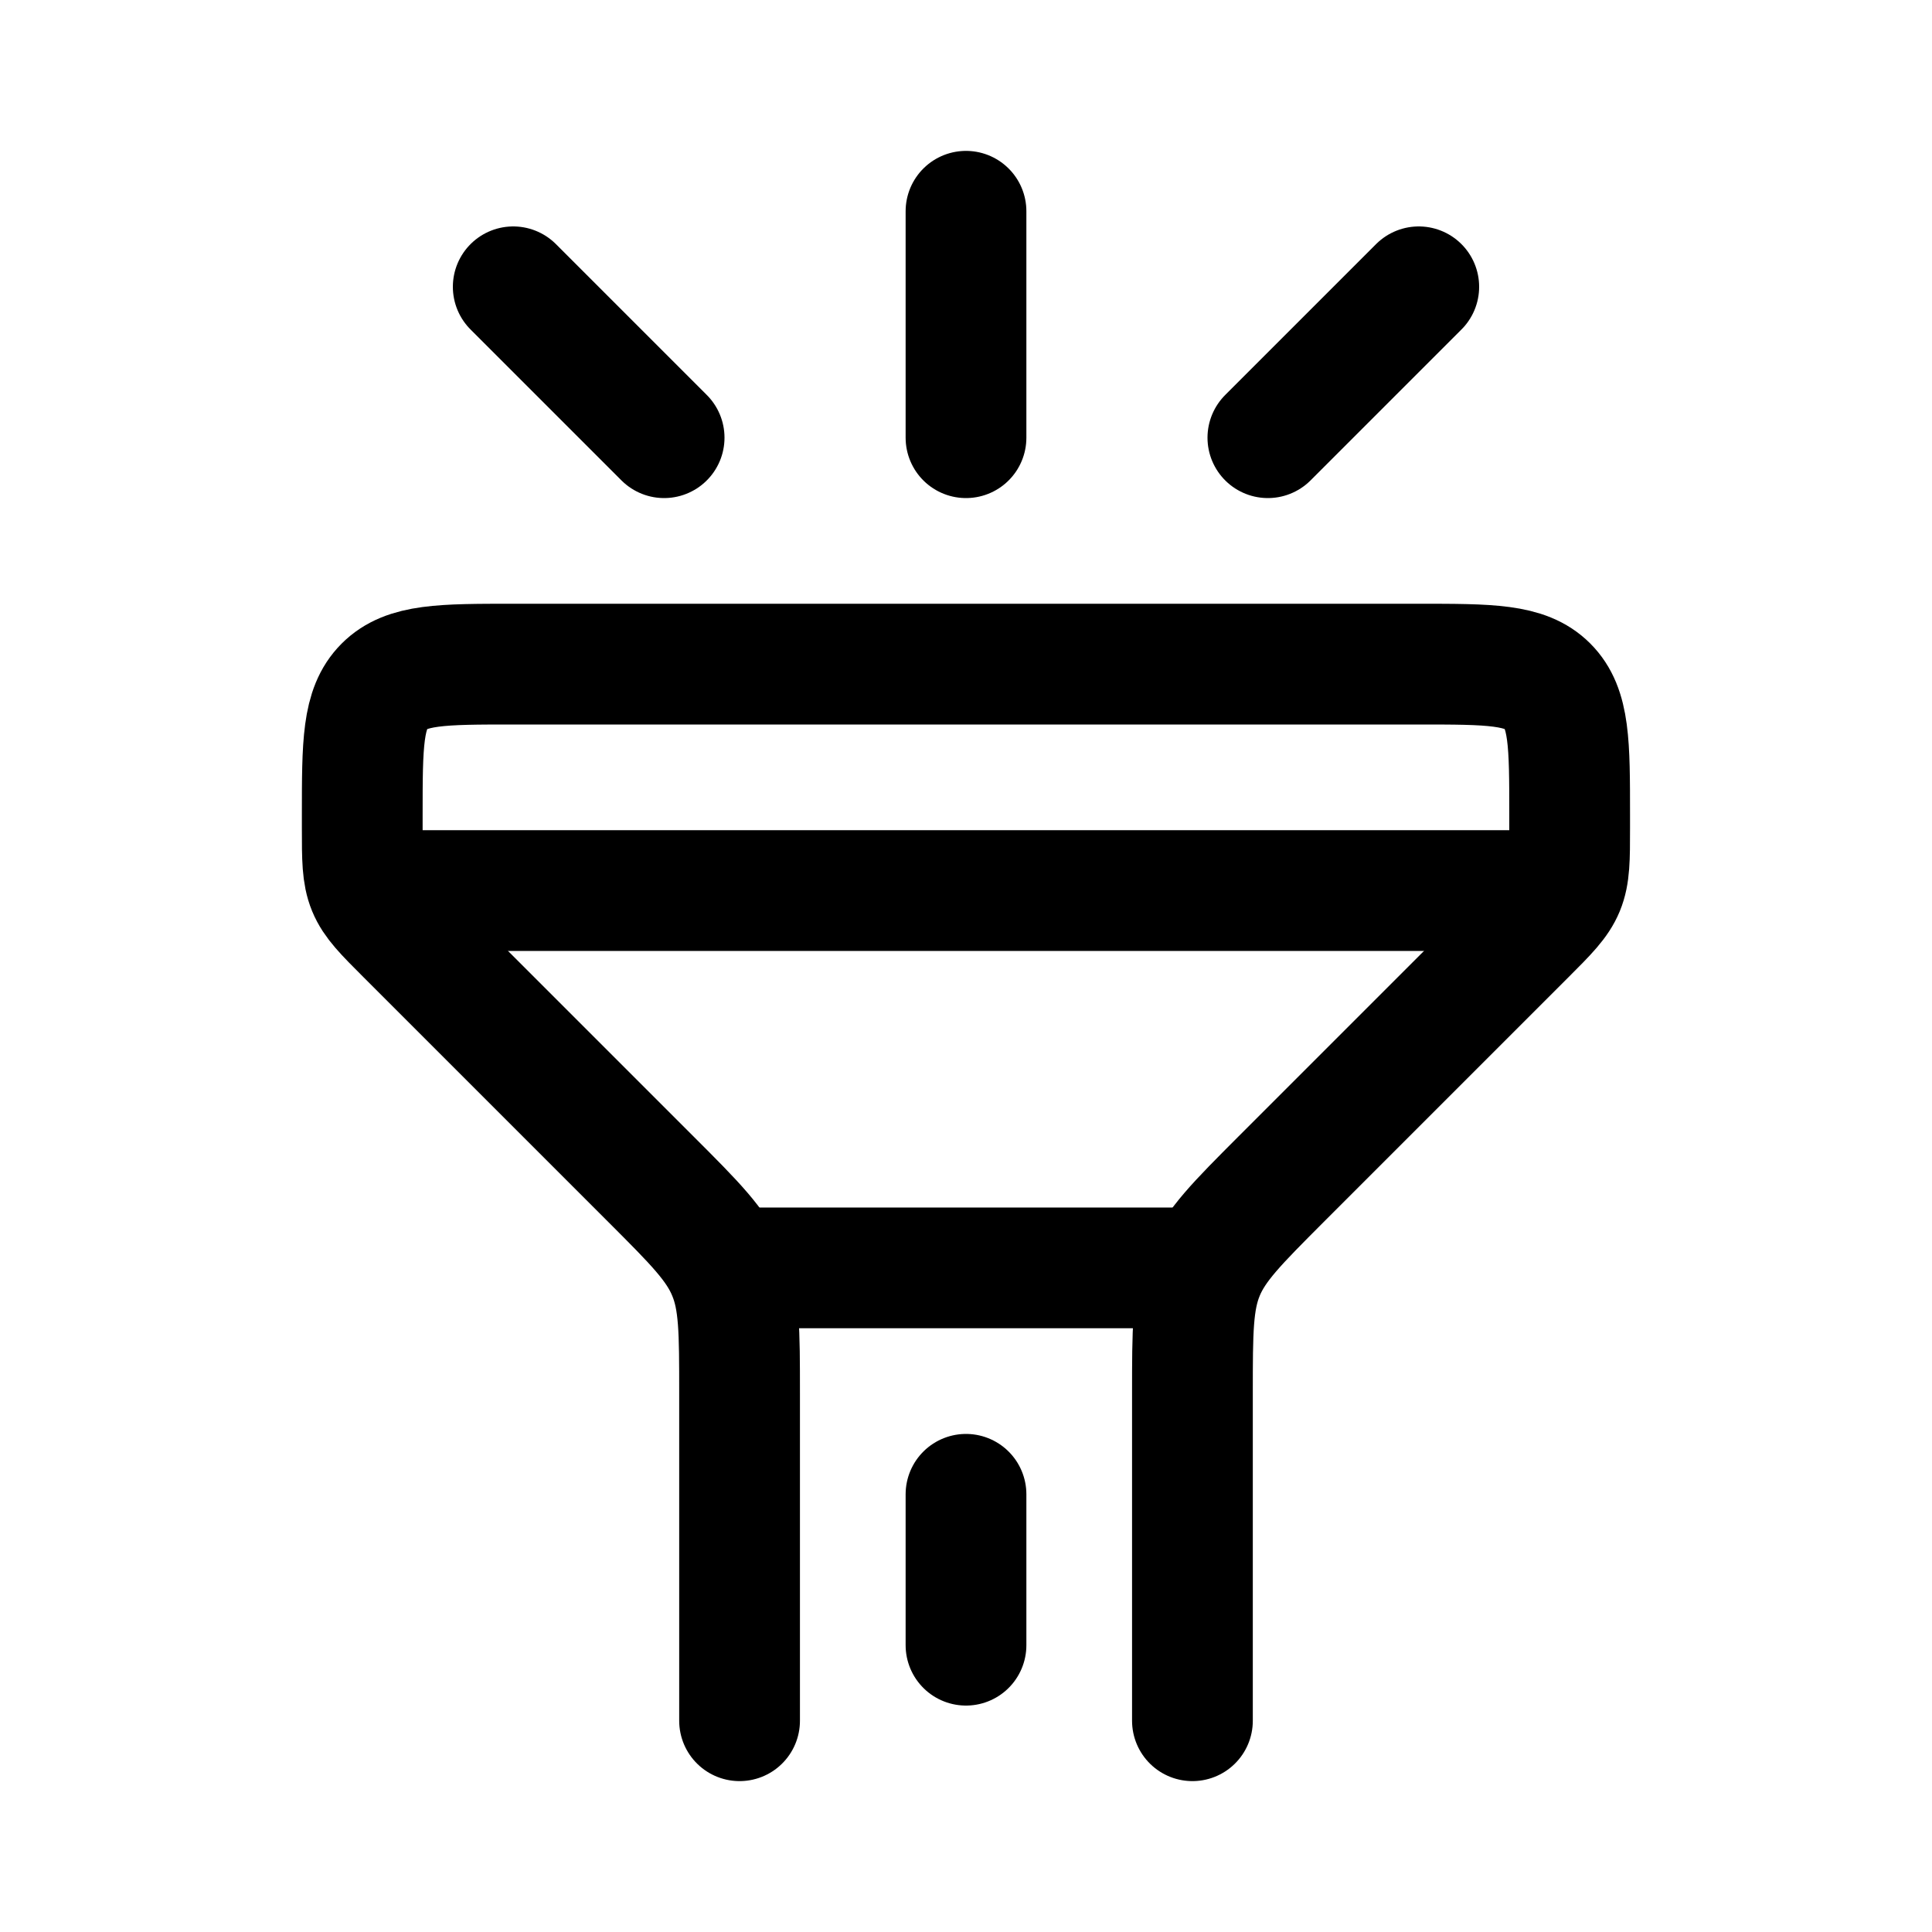<svg viewBox="-0.625 -0.625 20 20" fill="none" xmlns="http://www.w3.org/2000/svg" id="Flashlight-On--Streamline-Solar-Ar" height="20" width="20"><desc>Flashlight On Streamline Icon: https://streamlinehq.com</desc><path d="M11.719 17.188v-3.393c0 -0.639 0 -0.958 0.119 -1.245 0.119 -0.287 0.345 -0.513 0.796 -0.965l2.533 -2.533c0.226 -0.226 0.339 -0.339 0.398 -0.482 0.059 -0.144 0.059 -0.303 0.059 -0.623V7.812c0 -0.737 0 -1.105 -0.229 -1.334C15.167 6.25 14.799 6.25 14.062 6.25H4.688c-0.737 0 -1.105 0 -1.334 0.229C3.125 6.708 3.125 7.076 3.125 7.812v0.134c0 0.319 0 0.479 0.059 0.623 0.059 0.144 0.172 0.256 0.398 0.482l2.533 2.533c0.452 0.452 0.677 0.677 0.796 0.965C7.031 12.836 7.031 13.156 7.031 13.794V17.188" stroke="#000000" stroke-linecap="round" stroke-width="1.25"></path><path d="M11.719 12.5H7.031" stroke="#000000" stroke-linecap="round" stroke-width="1.25"></path><path d="M3.516 8.594h11.719" stroke="#000000" stroke-linecap="round" stroke-width="1.25"></path><path d="M9.375 3.906V1.562" stroke="#000000" stroke-linecap="round" stroke-width="1.25"></path><path d="M6.25 3.906 4.688 2.344" stroke="#000000" stroke-linecap="round" stroke-width="1.25"></path><path d="m12.5 3.906 1.562 -1.562" stroke="#000000" stroke-linecap="round" stroke-width="1.25"></path><path d="M9.375 14.844v1.562" stroke="#000000" stroke-linecap="round" stroke-width="1.25"></path></svg>